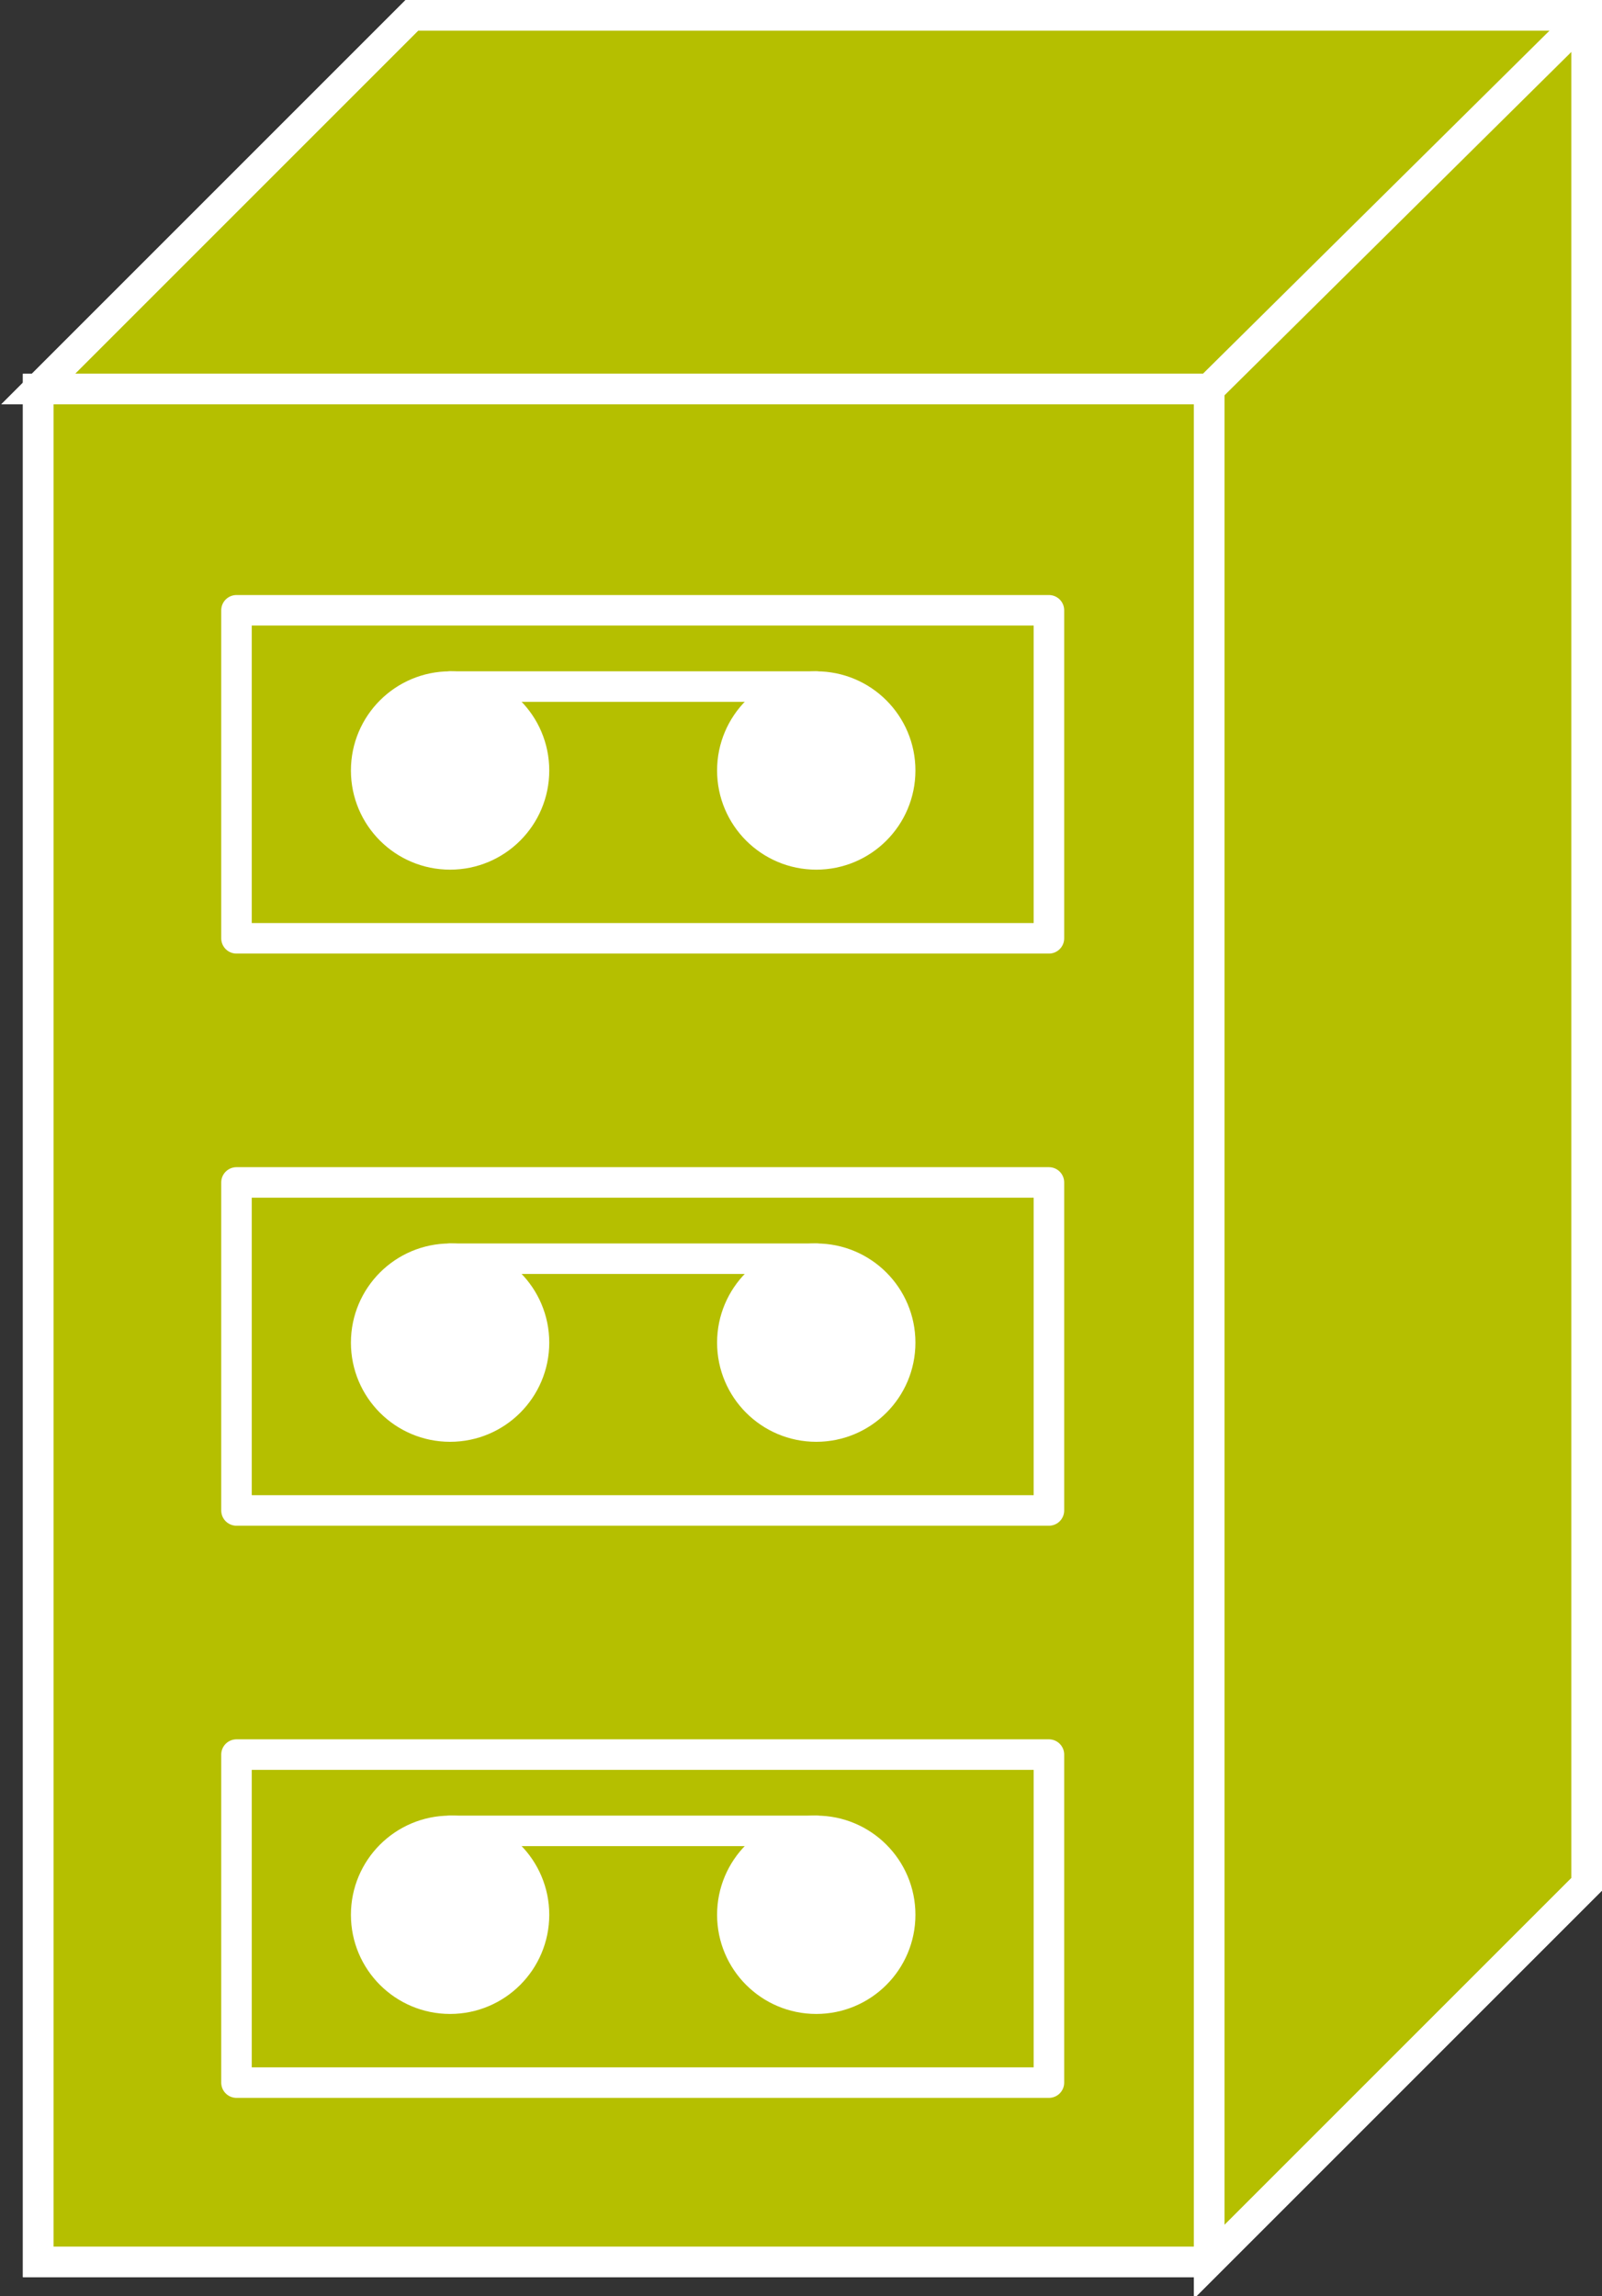 <?xml version="1.0" encoding="utf-8"?>
<!-- Generator: Adobe Illustrator 20.1.0, SVG Export Plug-In . SVG Version: 6.00 Build 0)  -->
<svg version="1.1" id="Layer_1" xmlns="http://www.w3.org/2000/svg" xmlns:xlink="http://www.w3.org/1999/xlink" x="0px" y="0px"
	 viewBox="0 0 42 60.2" style="enable-background:new 0 0 42 60.2;" xml:space="preserve">
<rect x="0" y="0" width="42" height="60.2" fill="#333333" stroke="none"/>
<style type="text/css">
	.st0{fill:#B5BF00;}
	.st1{fill:#B5BF00;stroke:#FFFFFF;stroke-width:0.8;}
	.st2{fill:#FFFFFF;}
	.st3{fill:none;stroke:#FFFFFF;stroke-width:0.8;}
	.st4{fill:none;stroke:#FFFFFF;stroke-width:0.8;stroke-linecap:round;stroke-linejoin:round;}
	.st5{fill:#FFFFFF;stroke:#FFFFFF;stroke-width:0.8;stroke-linecap:round;stroke-linejoin:round;}
</style>
<g>
	<g>
		<g>
			<g>
				<polyline class="st0" points="31.7,10.2 1,10.2 1,59.3 31.7,59.3 				"/>
				<polygon class="st0" points="31.7,59.3 41.6,49.4 41.6,0.4 10.8,0.4 1,10.2 31.7,10.2 				"/>
				<line class="st0" x1="31.7" y1="10.2" x2="41.6" y2="0.4"/>
			</g>
			<g>
				<polyline class="st1" points="31.7,10.2 1,10.2 1,59.3 31.7,59.3 				"/>
				<polygon class="st1" points="31.7,59.3 41.6,49.4 41.6,0.4 10.8,0.4 1,10.2 31.7,10.2 				"/>
				<line class="st2" x1="31.7" y1="10.2" x2="41.6" y2="0.4"/>
			</g>
			<g>
				<polyline class="st3" points="31.7,10.2 1,10.2 1,59.3 31.7,59.3 				"/>
				<polygon class="st3" points="31.7,59.3 41.6,49.4 41.6,0.4 10.8,0.4 1,10.2 31.7,10.2 				"/>
				<line class="st3" x1="31.7" y1="10.2" x2="41.6" y2="0.4"/>
			</g>
		</g>
		<rect x="6.2" y="16" class="st4" width="21.3" height="8.6"/>
		<circle class="st5" cx="11.8" cy="20.2" r="2.2"/>
		<circle class="st5" cx="21.4" cy="20.2" r="2.2"/>
		<rect x="6.2" y="31" class="st4" width="21.3" height="8.6"/>
		<circle class="st5" cx="11.8" cy="35.2" r="2.2"/>
		<circle class="st5" cx="21.4" cy="35.2" r="2.2"/>
		<rect x="6.2" y="46" class="st4" width="21.3" height="8.6"/>
		<circle class="st5" cx="11.8" cy="50.2" r="2.2"/>
		<circle class="st5" cx="21.4" cy="50.2" r="2.2"/>
	</g>
	<line class="st4" x1="11.8" y1="18" x2="21.4" y2="18"/>
	<line class="st4" x1="11.8" y1="33" x2="21.4" y2="33"/>
	<line class="st4" x1="11.8" y1="48" x2="21.4" y2="48"/>
</g>
</svg>
